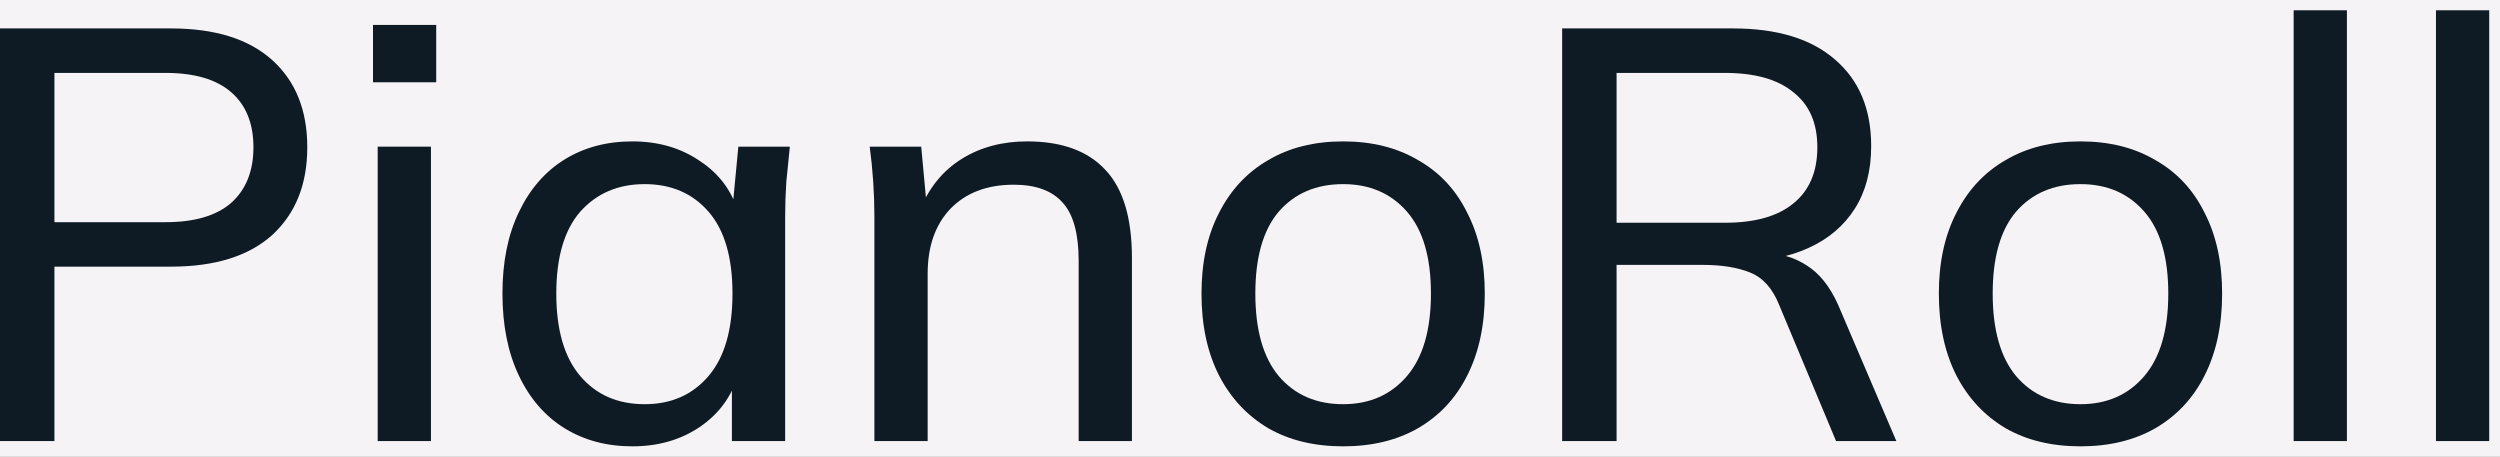 <svg width="219" height="40" viewBox="0 0 219 40" fill="none" xmlns="http://www.w3.org/2000/svg">
<rect width="219" height="40" fill="#1E1E1E"/>
<rect width="13531" height="6816" transform="translate(-9361 -1375)" fill="#2E2E2E"/>
<g clip-path="url(#clip0_1_2)">
<rect width="1440" height="5686" transform="translate(-435 -924)" fill="white"/>
<rect x="-233" y="-219" width="580" height="478" rx="32" fill="#F5F3F5"/>
<path d="M213.391 38.638V0.901H218.056V38.638H213.391Z" fill="#0F1B24"/>
<path d="M200.923 38.638V0.901H205.589V38.638H200.923Z" fill="#0F1B24"/>
<path d="M182.251 39.099C179.721 39.099 177.534 38.569 175.688 37.51C173.842 36.416 172.406 34.878 171.381 32.895C170.355 30.878 169.843 28.486 169.843 25.717C169.843 22.982 170.355 20.624 171.381 18.641C172.406 16.625 173.842 15.086 175.688 14.027C177.534 12.933 179.721 12.386 182.251 12.386C184.78 12.386 186.968 12.933 188.814 14.027C190.694 15.086 192.129 16.625 193.121 18.641C194.146 20.624 194.659 22.982 194.659 25.717C194.659 28.486 194.146 30.878 193.121 32.895C192.129 34.878 190.694 36.416 188.814 37.51C186.968 38.569 184.78 39.099 182.251 39.099ZM182.251 35.407C184.575 35.407 186.438 34.587 187.84 32.946C189.241 31.306 189.942 28.896 189.942 25.717C189.942 22.538 189.241 20.145 187.84 18.539C186.438 16.932 184.575 16.129 182.251 16.129C179.892 16.129 178.012 16.932 176.611 18.539C175.244 20.145 174.56 22.538 174.56 25.717C174.56 28.896 175.244 31.306 176.611 32.946C178.012 34.587 179.892 35.407 182.251 35.407Z" fill="#0F1B24"/>
<path d="M136.844 38.638V2.49H151.815C155.678 2.49 158.652 3.396 160.737 5.208C162.856 7.019 163.916 9.549 163.916 12.796C163.916 14.95 163.437 16.778 162.48 18.282C161.523 19.786 160.173 20.931 158.43 21.718C156.72 22.504 154.721 22.897 152.431 22.897L153.302 22.179H154.533C155.934 22.179 157.182 22.538 158.276 23.256C159.37 23.939 160.275 25.067 160.993 26.64L166.12 38.638H160.839L155.866 26.742C155.285 25.272 154.43 24.315 153.302 23.871C152.208 23.427 150.824 23.204 149.149 23.204H141.612V38.638H136.844ZM141.612 19.513H151.098C153.73 19.513 155.729 18.949 157.096 17.821C158.498 16.693 159.199 15.052 159.199 12.899C159.199 10.779 158.498 9.173 157.096 8.079C155.729 6.951 153.73 6.387 151.098 6.387H141.612V19.513Z" fill="#0F1B24"/>
<path d="M117.659 39.099C115.13 39.099 112.942 38.569 111.096 37.51C109.25 36.416 107.815 34.878 106.789 32.895C105.764 30.878 105.251 28.486 105.251 25.717C105.251 22.982 105.764 20.624 106.789 18.641C107.815 16.625 109.25 15.086 111.096 14.027C112.942 12.933 115.13 12.386 117.659 12.386C120.188 12.386 122.376 12.933 124.222 14.027C126.102 15.086 127.538 16.625 128.529 18.641C129.554 20.624 130.067 22.982 130.067 25.717C130.067 28.486 129.554 30.878 128.529 32.895C127.538 34.878 126.102 36.416 124.222 37.51C122.376 38.569 120.188 39.099 117.659 39.099ZM117.659 35.407C119.983 35.407 121.846 34.587 123.248 32.946C124.649 31.306 125.35 28.896 125.35 25.717C125.35 22.538 124.649 20.145 123.248 18.539C121.846 16.932 119.983 16.129 117.659 16.129C115.3 16.129 113.42 16.932 112.019 18.539C110.652 20.145 109.968 22.538 109.968 25.717C109.968 28.896 110.652 31.306 112.019 32.946C113.42 34.587 115.3 35.407 117.659 35.407Z" fill="#0F1B24"/>
<path d="M76.597 38.638V18.949C76.597 17.958 76.562 16.949 76.494 15.924C76.426 14.898 76.323 13.873 76.186 12.847H80.698L81.211 18.385H80.596C81.382 16.436 82.596 14.95 84.236 13.924C85.877 12.899 87.791 12.386 89.979 12.386C93.021 12.386 95.311 13.223 96.849 14.898C98.388 16.539 99.157 19.103 99.157 22.589V38.638H94.491V22.846C94.491 20.487 94.029 18.795 93.106 17.77C92.184 16.71 90.748 16.18 88.8 16.18C86.475 16.18 84.629 16.881 83.262 18.282C81.929 19.684 81.263 21.581 81.263 23.974V38.638H76.597Z" fill="#0F1B24"/>
<path d="M55.397 39.099C53.141 39.099 51.159 38.569 49.45 37.51C47.74 36.45 46.407 34.912 45.45 32.895C44.493 30.878 44.015 28.486 44.015 25.717C44.015 22.948 44.493 20.573 45.45 18.59C46.407 16.573 47.74 15.035 49.45 13.975C51.159 12.916 53.141 12.386 55.397 12.386C57.687 12.386 59.67 12.967 61.345 14.129C63.054 15.257 64.182 16.812 64.729 18.795H64.114L64.678 12.847H69.19C69.087 13.873 68.984 14.898 68.882 15.924C68.814 16.949 68.779 17.958 68.779 18.949V38.638H64.114V32.741H64.678C64.131 34.69 63.003 36.245 61.294 37.407C59.619 38.535 57.653 39.099 55.397 39.099ZM56.474 35.407C58.798 35.407 60.661 34.587 62.063 32.946C63.464 31.306 64.165 28.896 64.165 25.717C64.165 22.538 63.464 20.145 62.063 18.539C60.661 16.932 58.798 16.129 56.474 16.129C54.15 16.129 52.27 16.932 50.834 18.539C49.432 20.145 48.732 22.538 48.732 25.717C48.732 28.896 49.432 31.306 50.834 32.946C52.235 34.587 54.115 35.407 56.474 35.407Z" fill="#0F1B24"/>
<path d="M33.085 38.638V12.847H37.751V38.638H33.085ZM32.675 7.207V2.183H38.212V7.207H32.675Z" fill="#0F1B24"/>
<path d="M0 38.638V2.49H14.972C18.834 2.49 21.791 3.413 23.842 5.259C25.893 7.105 26.918 9.651 26.918 12.899C26.918 16.146 25.893 18.709 23.842 20.59C21.791 22.435 18.834 23.358 14.972 23.358H4.768V38.638H0ZM4.768 19.462H14.51C17.04 19.462 18.954 18.898 20.253 17.77C21.552 16.607 22.201 14.984 22.201 12.899C22.201 10.813 21.552 9.207 20.253 8.079C18.954 6.951 17.04 6.387 14.51 6.387H4.768V19.462Z" fill="#0F1B24"/>
</g>
<defs>
<clipPath id="clip0_1_2">
<rect width="1440" height="5686" fill="white" transform="translate(-435 -924)"/>
</clipPath>
</defs>
</svg>
